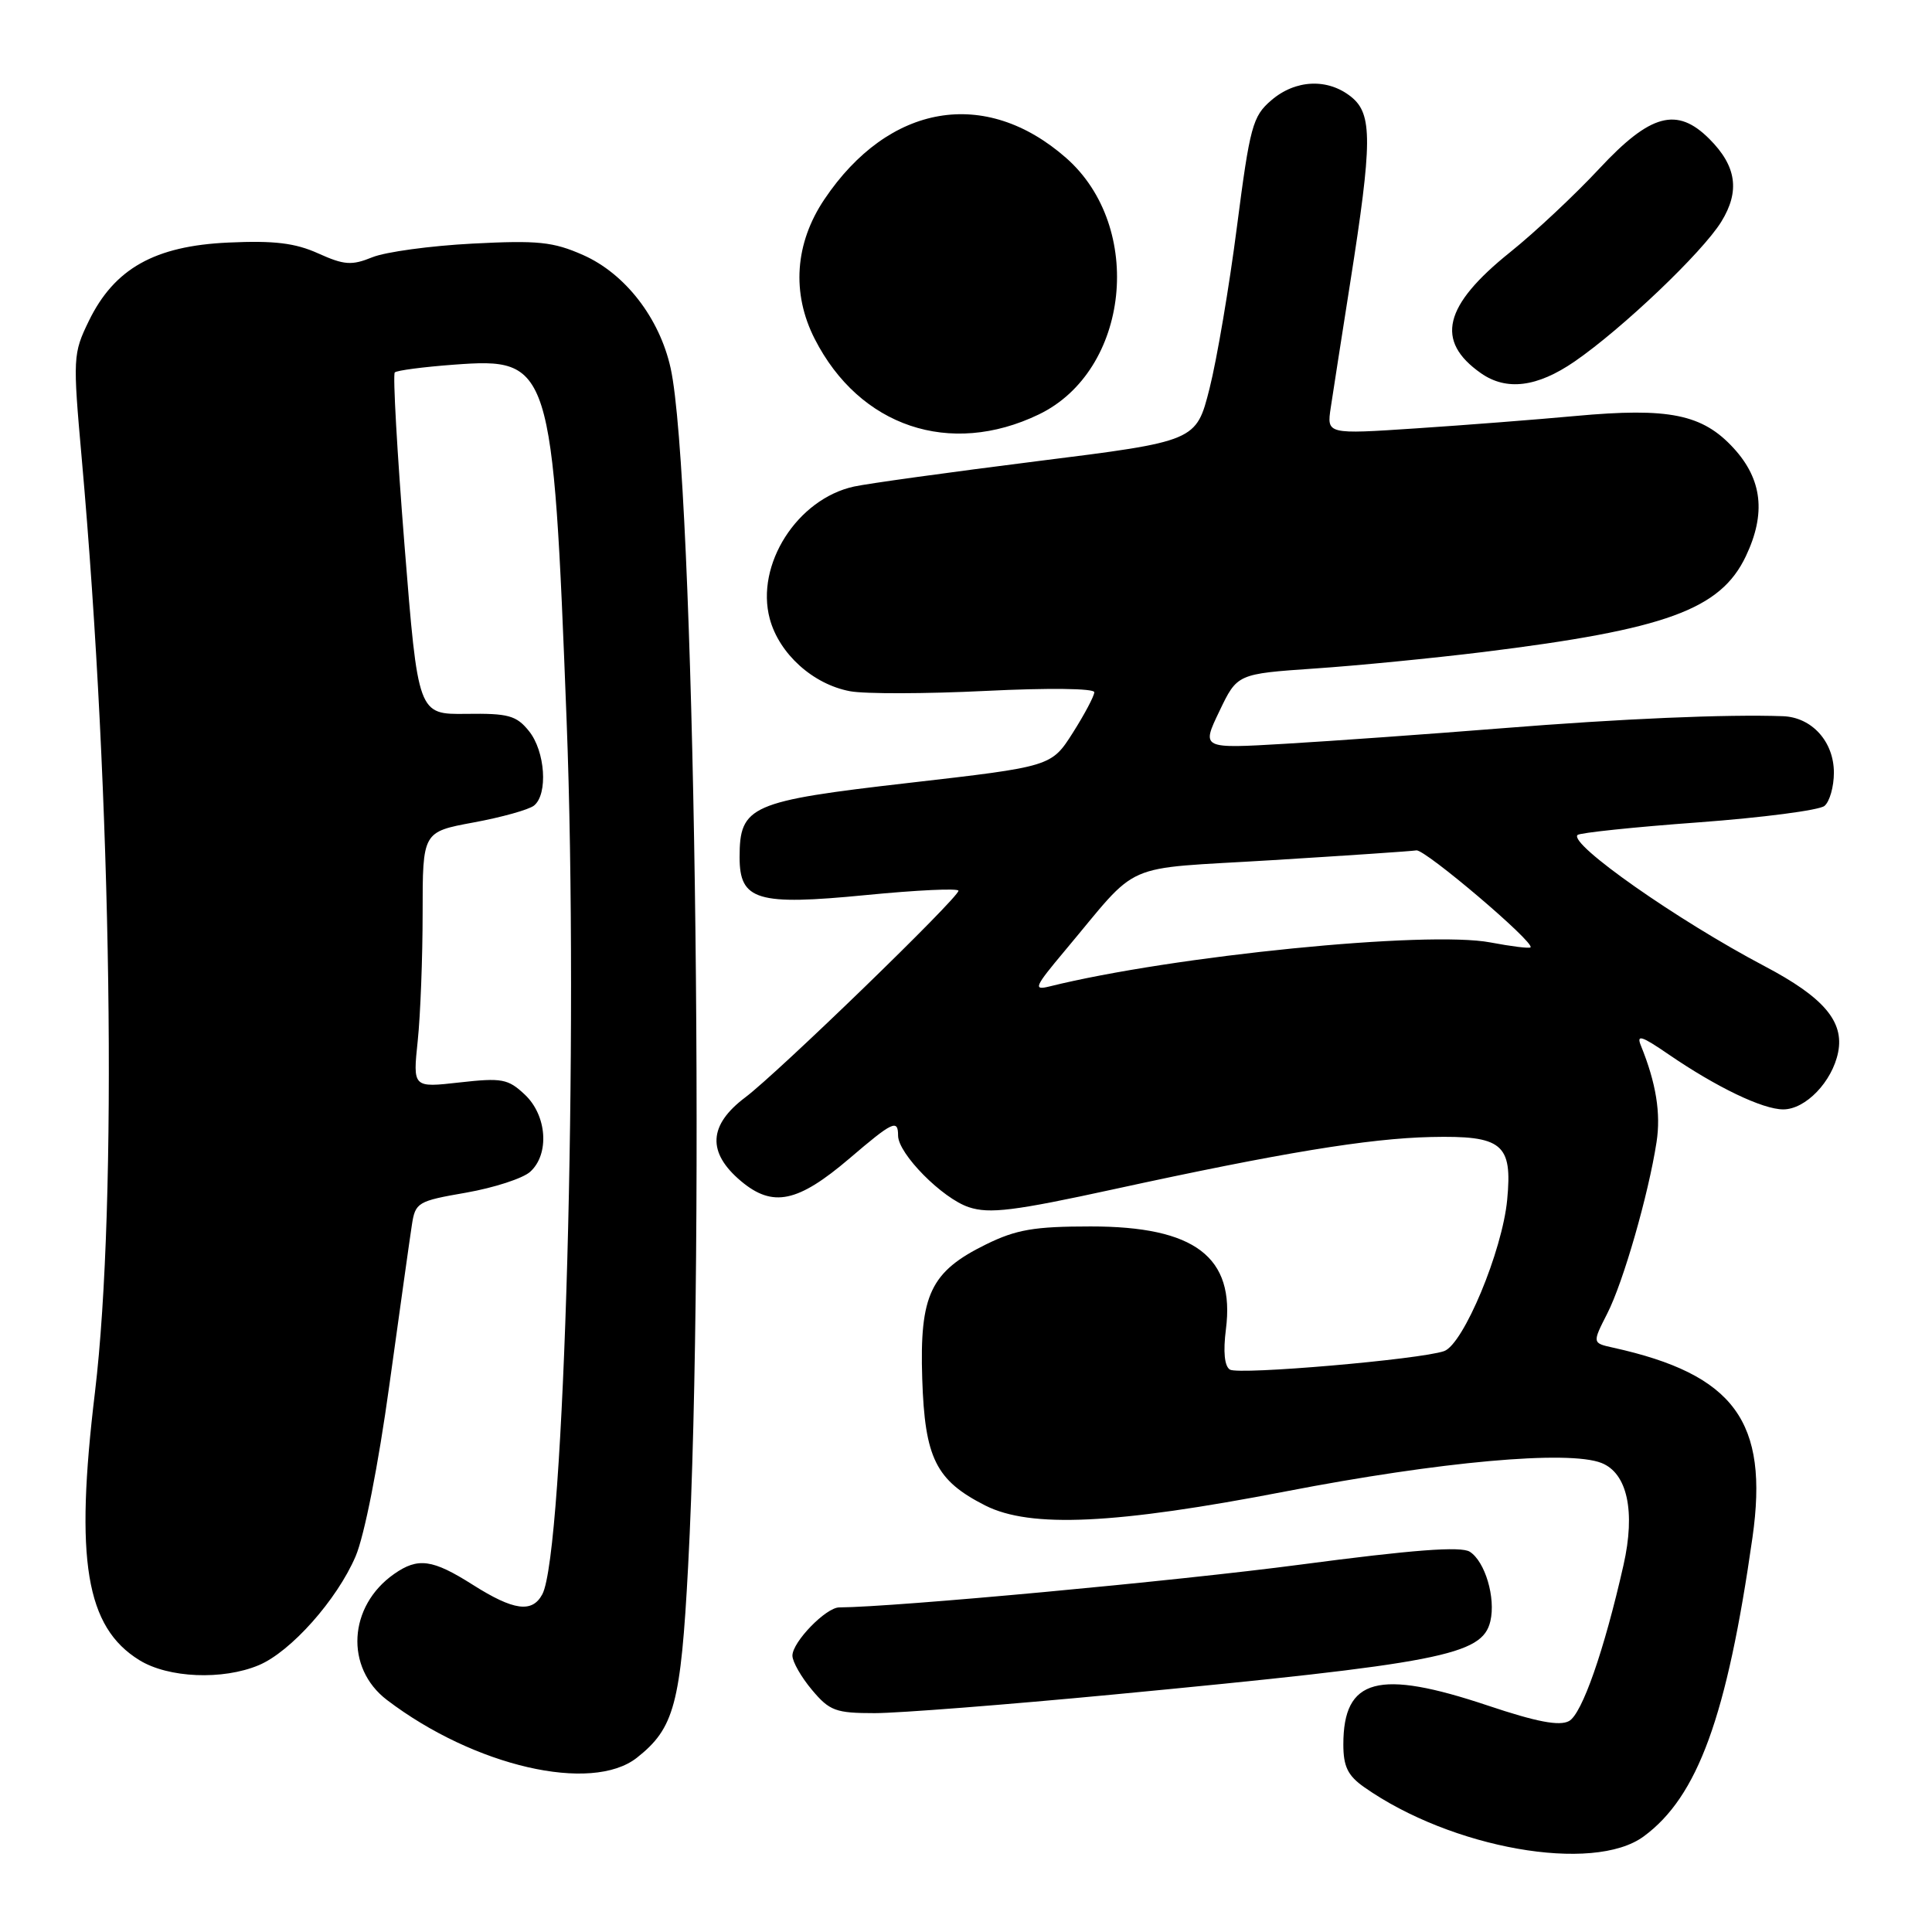 <?xml version="1.0" encoding="UTF-8" standalone="no"?>
<!DOCTYPE svg PUBLIC "-//W3C//DTD SVG 1.1//EN" "http://www.w3.org/Graphics/SVG/1.1/DTD/svg11.dtd" >
<svg xmlns="http://www.w3.org/2000/svg" xmlns:xlink="http://www.w3.org/1999/xlink" version="1.1" viewBox="0 0 256 256">
 <g >
 <path fill="currentColor"
d=" M 217.79 243.34 C 224.96 238.08 228.83 227.46 232.21 203.74 C 234.40 188.37 229.82 182.12 213.74 178.57 C 210.98 177.96 210.98 177.96 212.97 174.05 C 215.09 169.91 218.43 158.28 219.50 151.34 C 220.09 147.52 219.44 143.52 217.44 138.58 C 216.80 137.03 217.48 137.23 221.08 139.70 C 227.46 144.07 233.56 147.00 236.29 147.00 C 239.25 147.00 242.78 143.33 243.56 139.44 C 244.38 135.35 241.64 132.14 233.81 128.02 C 222.25 121.93 207.86 111.83 209.03 110.64 C 209.32 110.35 216.52 109.59 225.03 108.97 C 233.54 108.34 241.06 107.36 241.75 106.79 C 242.44 106.22 243.00 104.24 243.00 102.38 C 243.00 98.27 240.08 95.04 236.25 94.90 C 228.81 94.63 214.82 95.23 199.00 96.50 C 189.38 97.27 176.48 98.19 170.35 98.55 C 159.19 99.21 159.19 99.21 161.57 94.25 C 163.94 89.29 163.94 89.29 174.22 88.58 C 179.87 88.20 189.90 87.21 196.50 86.40 C 220.77 83.40 227.98 80.77 231.34 73.69 C 234.02 68.04 233.51 63.53 229.72 59.39 C 225.59 54.88 221.16 53.98 208.76 55.12 C 203.66 55.59 194.17 56.33 187.65 56.76 C 175.80 57.55 175.80 57.55 176.33 54.02 C 176.62 52.09 177.78 44.63 178.91 37.45 C 181.85 18.80 181.87 15.12 179.06 12.85 C 175.96 10.34 171.66 10.52 168.44 13.30 C 165.98 15.41 165.62 16.75 163.90 30.05 C 162.88 38.00 161.24 47.64 160.27 51.48 C 158.50 58.47 158.50 58.47 137.43 61.11 C 125.84 62.57 114.92 64.08 113.16 64.47 C 105.63 66.12 100.07 74.84 102.00 82.00 C 103.25 86.63 107.72 90.67 112.63 91.59 C 114.59 91.96 122.68 91.94 130.60 91.55 C 138.86 91.14 145.00 91.21 145.00 91.72 C 145.00 92.21 143.72 94.63 142.16 97.09 C 139.31 101.57 139.31 101.57 120.41 103.74 C 99.41 106.15 98.00 106.77 98.00 113.59 C 98.00 119.32 100.32 120.01 114.75 118.60 C 121.49 117.94 127.00 117.68 127.00 118.03 C 127.00 118.97 103.10 142.14 98.75 145.41 C 93.86 149.09 93.68 152.71 98.18 156.50 C 102.39 160.04 105.70 159.35 112.56 153.50 C 118.29 148.60 119.00 148.26 119.00 150.47 C 119.00 152.87 124.86 158.80 128.38 159.96 C 131.10 160.86 134.36 160.46 147.58 157.58 C 169.71 152.76 181.32 150.85 189.59 150.66 C 199.08 150.45 200.42 151.55 199.71 158.97 C 199.07 165.76 193.91 178.13 191.35 179.03 C 188.17 180.14 164.16 182.21 162.97 181.48 C 162.25 181.03 162.06 179.12 162.44 176.14 C 163.67 166.55 158.34 162.50 144.50 162.51 C 137.05 162.51 134.66 162.92 130.65 164.89 C 123.30 168.50 121.84 171.57 122.20 182.68 C 122.54 193.23 124.01 196.17 130.56 199.49 C 136.54 202.51 147.79 201.98 170.36 197.62 C 190.83 193.66 207.82 192.13 212.20 193.85 C 215.63 195.20 216.73 200.28 215.12 207.39 C 212.56 218.72 209.62 227.13 207.90 228.05 C 206.63 228.74 203.60 228.16 197.16 226.00 C 182.62 221.13 178.00 222.37 178.00 231.15 C 178.00 234.07 178.59 235.28 180.75 236.80 C 192.32 244.94 211.10 248.25 217.79 243.34 Z  M 84.39 232.91 C 89.35 229.00 90.21 225.80 91.18 207.53 C 93.49 164.15 92.01 62.98 88.86 48.77 C 87.39 42.14 82.84 36.26 77.26 33.79 C 73.28 32.03 71.27 31.83 62.58 32.28 C 57.03 32.57 51.07 33.38 49.33 34.09 C 46.60 35.20 45.61 35.13 42.17 33.58 C 39.12 32.20 36.33 31.86 30.27 32.14 C 20.49 32.58 15.15 35.59 11.77 42.53 C 9.67 46.86 9.64 47.39 10.83 60.75 C 14.84 105.81 15.59 159.39 12.58 184.50 C 9.90 206.74 11.37 215.60 18.47 219.98 C 22.30 222.35 29.50 222.65 34.28 220.65 C 38.52 218.88 44.65 211.99 47.12 206.22 C 48.28 203.51 50.13 194.14 51.59 183.55 C 52.97 173.62 54.30 164.08 54.57 162.35 C 55.03 159.32 55.32 159.15 61.78 158.03 C 65.47 157.38 69.29 156.14 70.25 155.27 C 72.84 152.93 72.48 147.80 69.54 145.04 C 67.32 142.95 66.51 142.80 60.89 143.43 C 54.70 144.13 54.70 144.13 55.35 137.92 C 55.71 134.50 56.00 126.87 56.00 120.97 C 56.00 110.23 56.00 110.23 62.75 108.98 C 66.46 108.30 70.06 107.29 70.75 106.75 C 72.64 105.25 72.25 99.53 70.08 96.86 C 68.42 94.80 67.34 94.51 61.78 94.59 C 55.39 94.67 55.39 94.67 53.60 72.26 C 52.62 59.93 52.04 49.63 52.31 49.35 C 52.58 49.08 56.11 48.62 60.15 48.32 C 73.00 47.37 73.26 48.17 75.08 95.50 C 76.69 137.20 74.78 205.79 71.86 211.25 C 70.52 213.76 68.06 213.42 62.66 210.00 C 57.30 206.60 55.39 206.34 52.22 208.56 C 46.14 212.82 45.68 221.00 51.28 225.26 C 62.83 234.05 78.37 237.64 84.39 232.91 Z  M 147.57 224.53 C 191.01 220.38 196.41 219.33 197.48 214.82 C 198.21 211.71 196.78 206.90 194.75 205.61 C 193.57 204.87 187.21 205.35 172.30 207.32 C 155.89 209.49 118.57 212.95 111.20 212.99 C 109.44 213.00 105.00 217.57 105.00 219.38 C 105.00 220.19 106.17 222.23 107.59 223.92 C 109.92 226.70 110.74 227.00 115.90 227.00 C 119.05 227.00 133.30 225.89 147.57 224.53 Z  M 137.64 54.92 C 149.68 49.13 151.70 30.09 141.26 20.92 C 130.56 11.53 117.78 13.72 109.25 26.39 C 105.32 32.23 104.86 38.85 107.96 44.92 C 113.89 56.54 125.88 60.58 137.64 54.92 Z  M 208.63 47.91 C 214.95 43.56 225.56 33.46 228.08 29.38 C 230.58 25.33 230.10 22.01 226.50 18.41 C 222.21 14.12 218.70 15.07 211.94 22.32 C 208.70 25.80 203.38 30.79 200.11 33.41 C 191.27 40.50 190.14 45.18 196.23 49.45 C 199.61 51.82 203.68 51.31 208.63 47.91 Z  M 141.06 126.02 C 151.28 113.85 148.14 115.23 168.50 113.98 C 178.40 113.37 187.03 112.79 187.68 112.68 C 188.82 112.51 203.42 124.91 202.80 125.53 C 202.64 125.70 200.25 125.40 197.50 124.88 C 189.16 123.28 155.42 126.65 139.06 130.71 C 136.87 131.25 137.08 130.77 141.06 126.02 Z "/>
</g>
</svg>